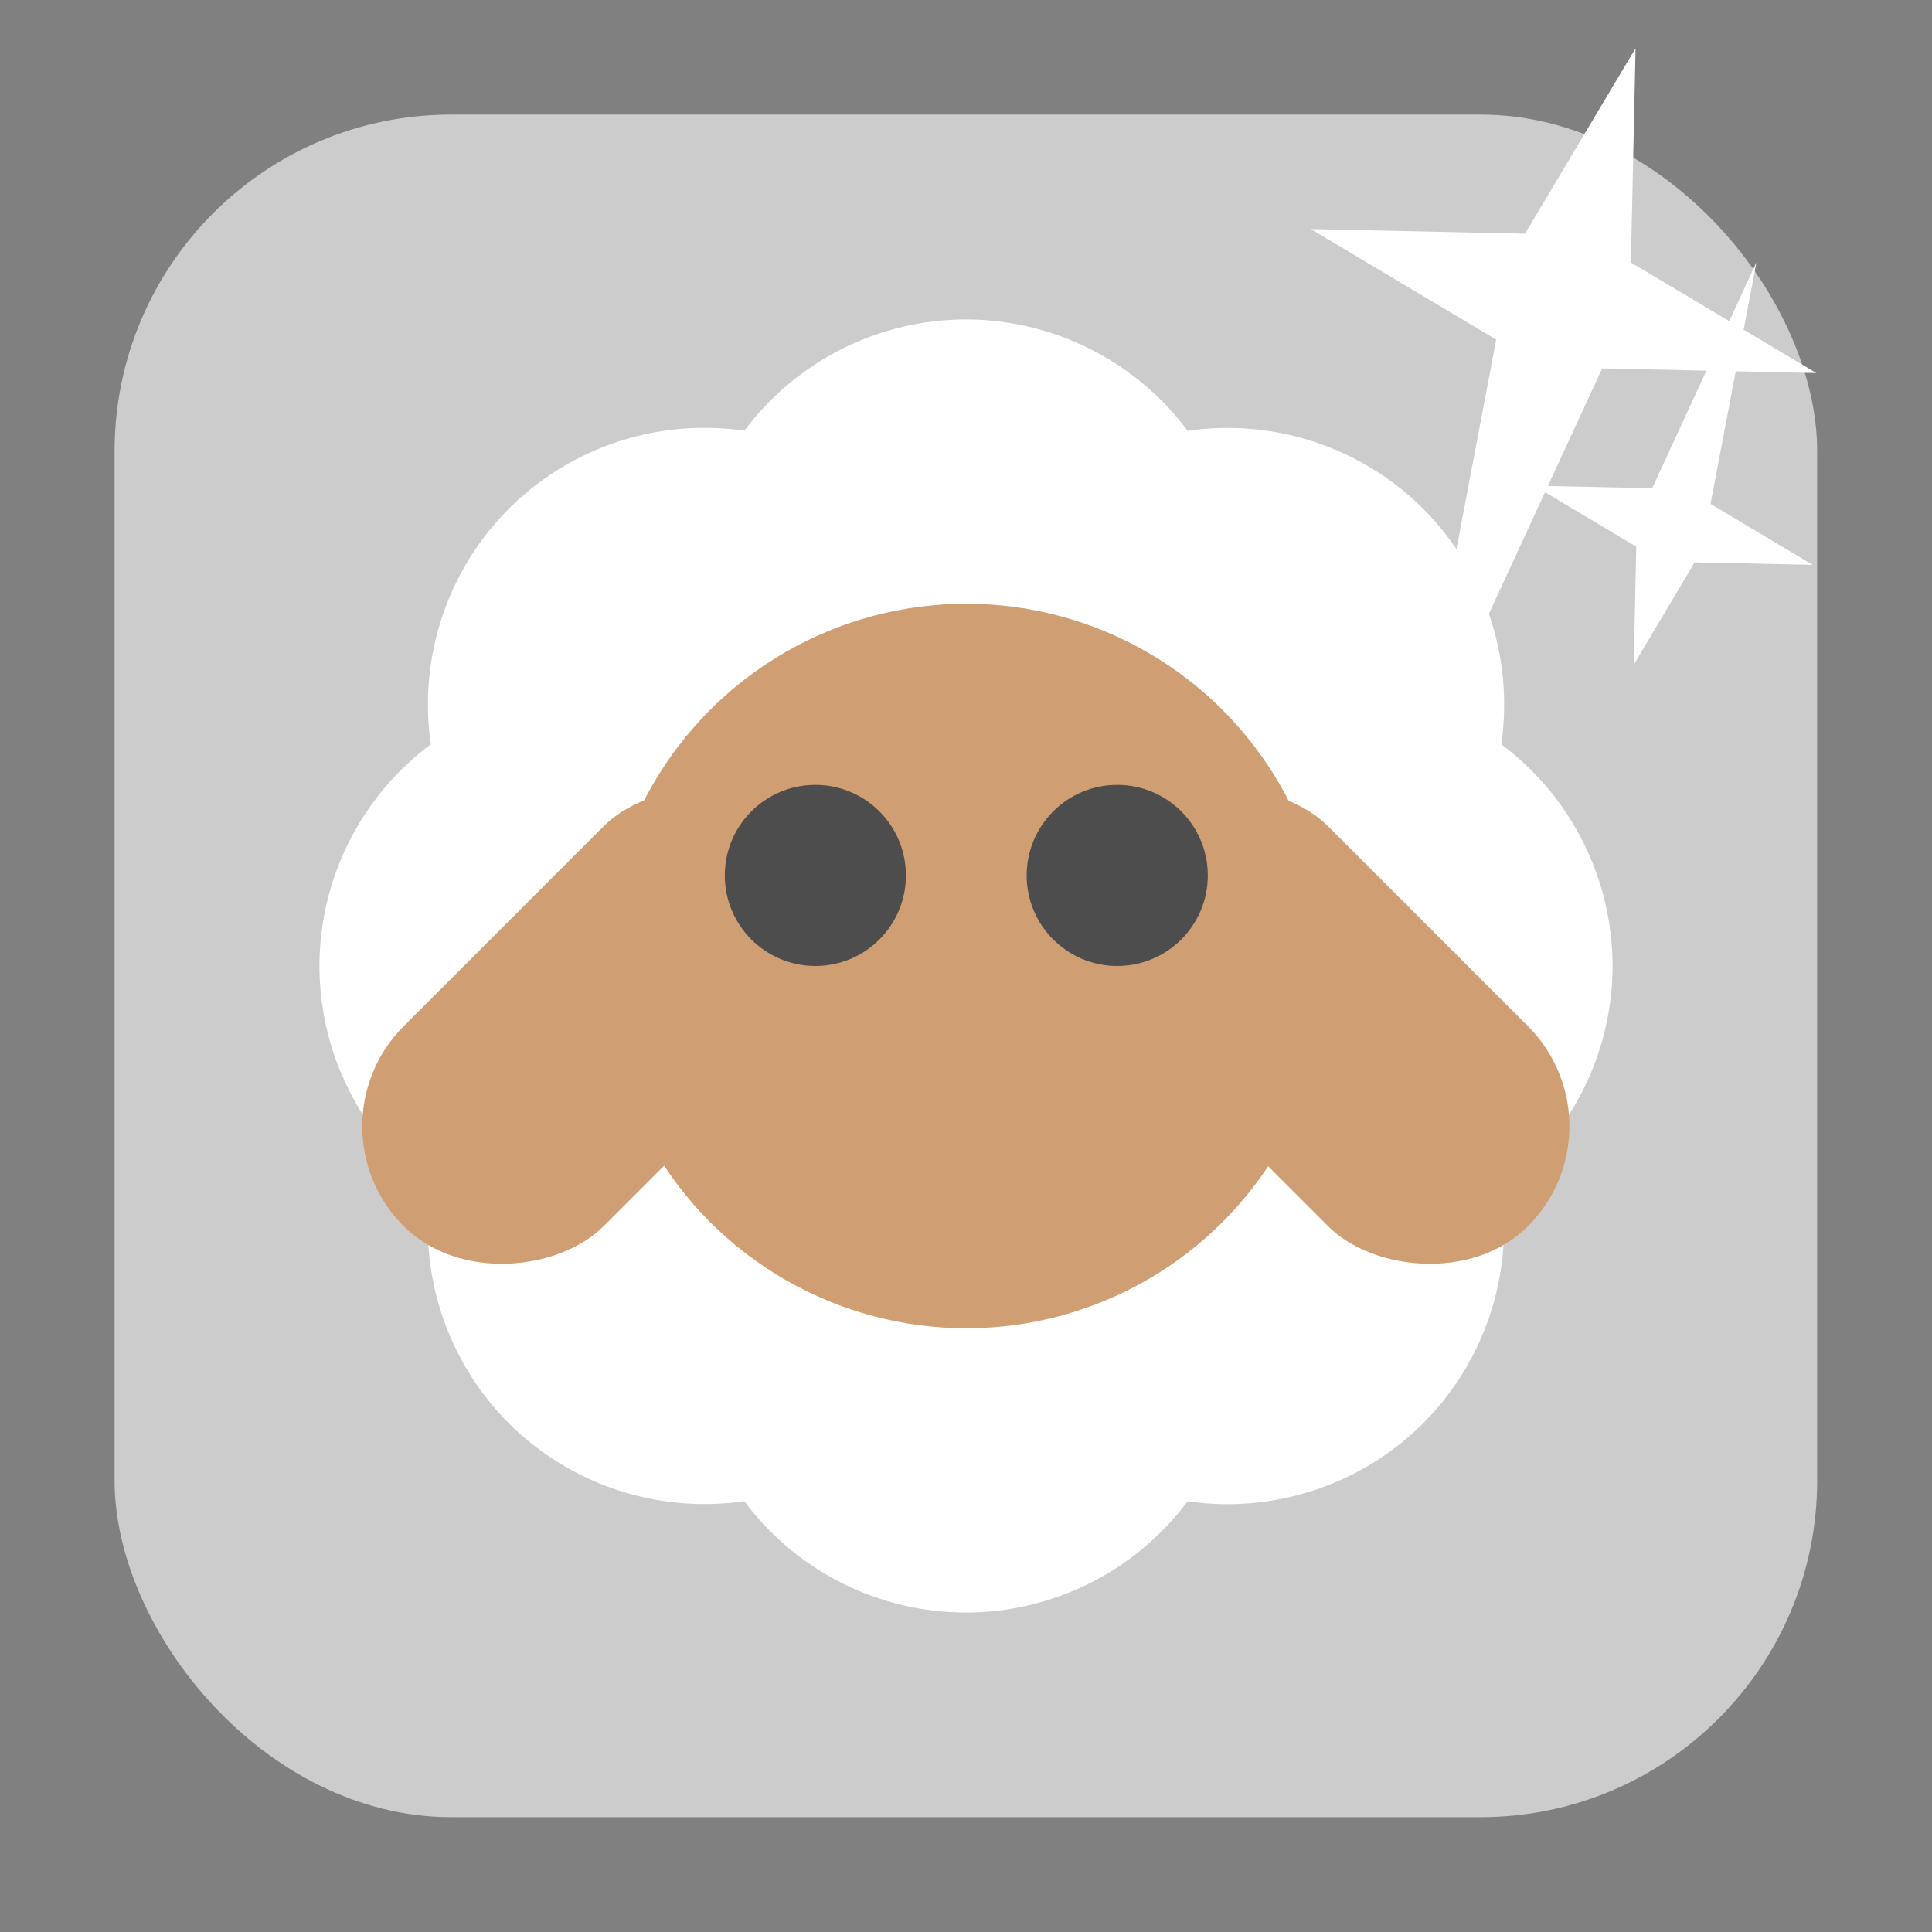 <svg xmlns="http://www.w3.org/2000/svg" viewBox="0 0 32 32"><rect x="0" y="0" width="32" height="32" fill="#808080" stroke="none"/><rect width="28.2" height="28.2" x="1.898" y="1.898" fill="#ccc" fill-rule="evenodd" rx="5.575"/><path d="M16 5.291A4.59 4.59 0 0 0 12.329 7.134 4.59 4.59 0 0 0 8.427 8.427 4.59 4.59 0 0 0 7.136 12.328 4.59 4.59 0 0 0 5.291 16 4.59 4.59 0 0 0 7.134 19.672 4.59 4.59 0 0 0 8.427 23.573 4.59 4.59 0 0 0 12.328 24.864 4.59 4.59 0 0 0 16 26.709 4.59 4.59 0 0 0 19.671 24.866 4.59 4.59 0 0 0 23.573 23.573 4.59 4.59 0 0 0 24.864 19.672 4.59 4.59 0 0 0 26.709 16 4.59 4.59 0 0 0 24.866 12.328 4.59 4.59 0 0 0 23.573 8.427 4.59 4.59 0 0 0 19.672 7.136 4.59 4.59 0 0 0 16 5.291" fill="#fff"/><g transform="translate(.005)"><g fill="#d09e73"><rect x="-21.43" y=".27" width="4.684" height="9.368" rx="2.342" transform="matrix(-.707-.707-.707.707 0 0)"/><circle r="6" cx="16" cy="16"/><rect x="1.19" y="22.89" width="4.684" height="9.368" transform="matrix(.707-.707.707.707 0 0)" rx="2.342"/></g><g fill="#4d4d4d"><circle r="1.5" cx="13.5" cy="14.5"/><circle r="1.5" cx="18.5" cy="14.5"/></g></g>

   xmlns:dc="http://purl.org/dc/elements/1.1/"
   xmlns:cc="http://creativecommons.org/ns#"
   xmlns:rdf="http://www.w3.org/1999/02/22-rdf-syntax-ns#"
   xmlns:svg="http://www.w3.org/2000/svg"
   xmlns="http://www.w3.org/2000/svg"
   xmlns:sodipodi="http://sodipodi.sourceforge.net/DTD/sodipodi-0.dtd"
   xmlns:inkscape="http://www.inkscape.org/namespaces/inkscape"
   height="32"
   width="32"
   version="1"
   id="svg8"
   sodipodi:docname="star-mime-2.svg"
   inkscape:version="0.92.1 r"&gt;
  <g transform="translate(152.47 194.05)" fill="#fff"><path d="m-125.38-193.25l-.077 3.548 3.072 1.831-3.548-.077-3.135 6.791 1.38-7.268-3.072-1.831 3.548.077z"/><path d="m-125.41-183.04l.042-1.955-1.692-1.01 1.955.042 1.727-3.741-.76 4 1.692 1.01-1.955-.042z"/></g></svg>